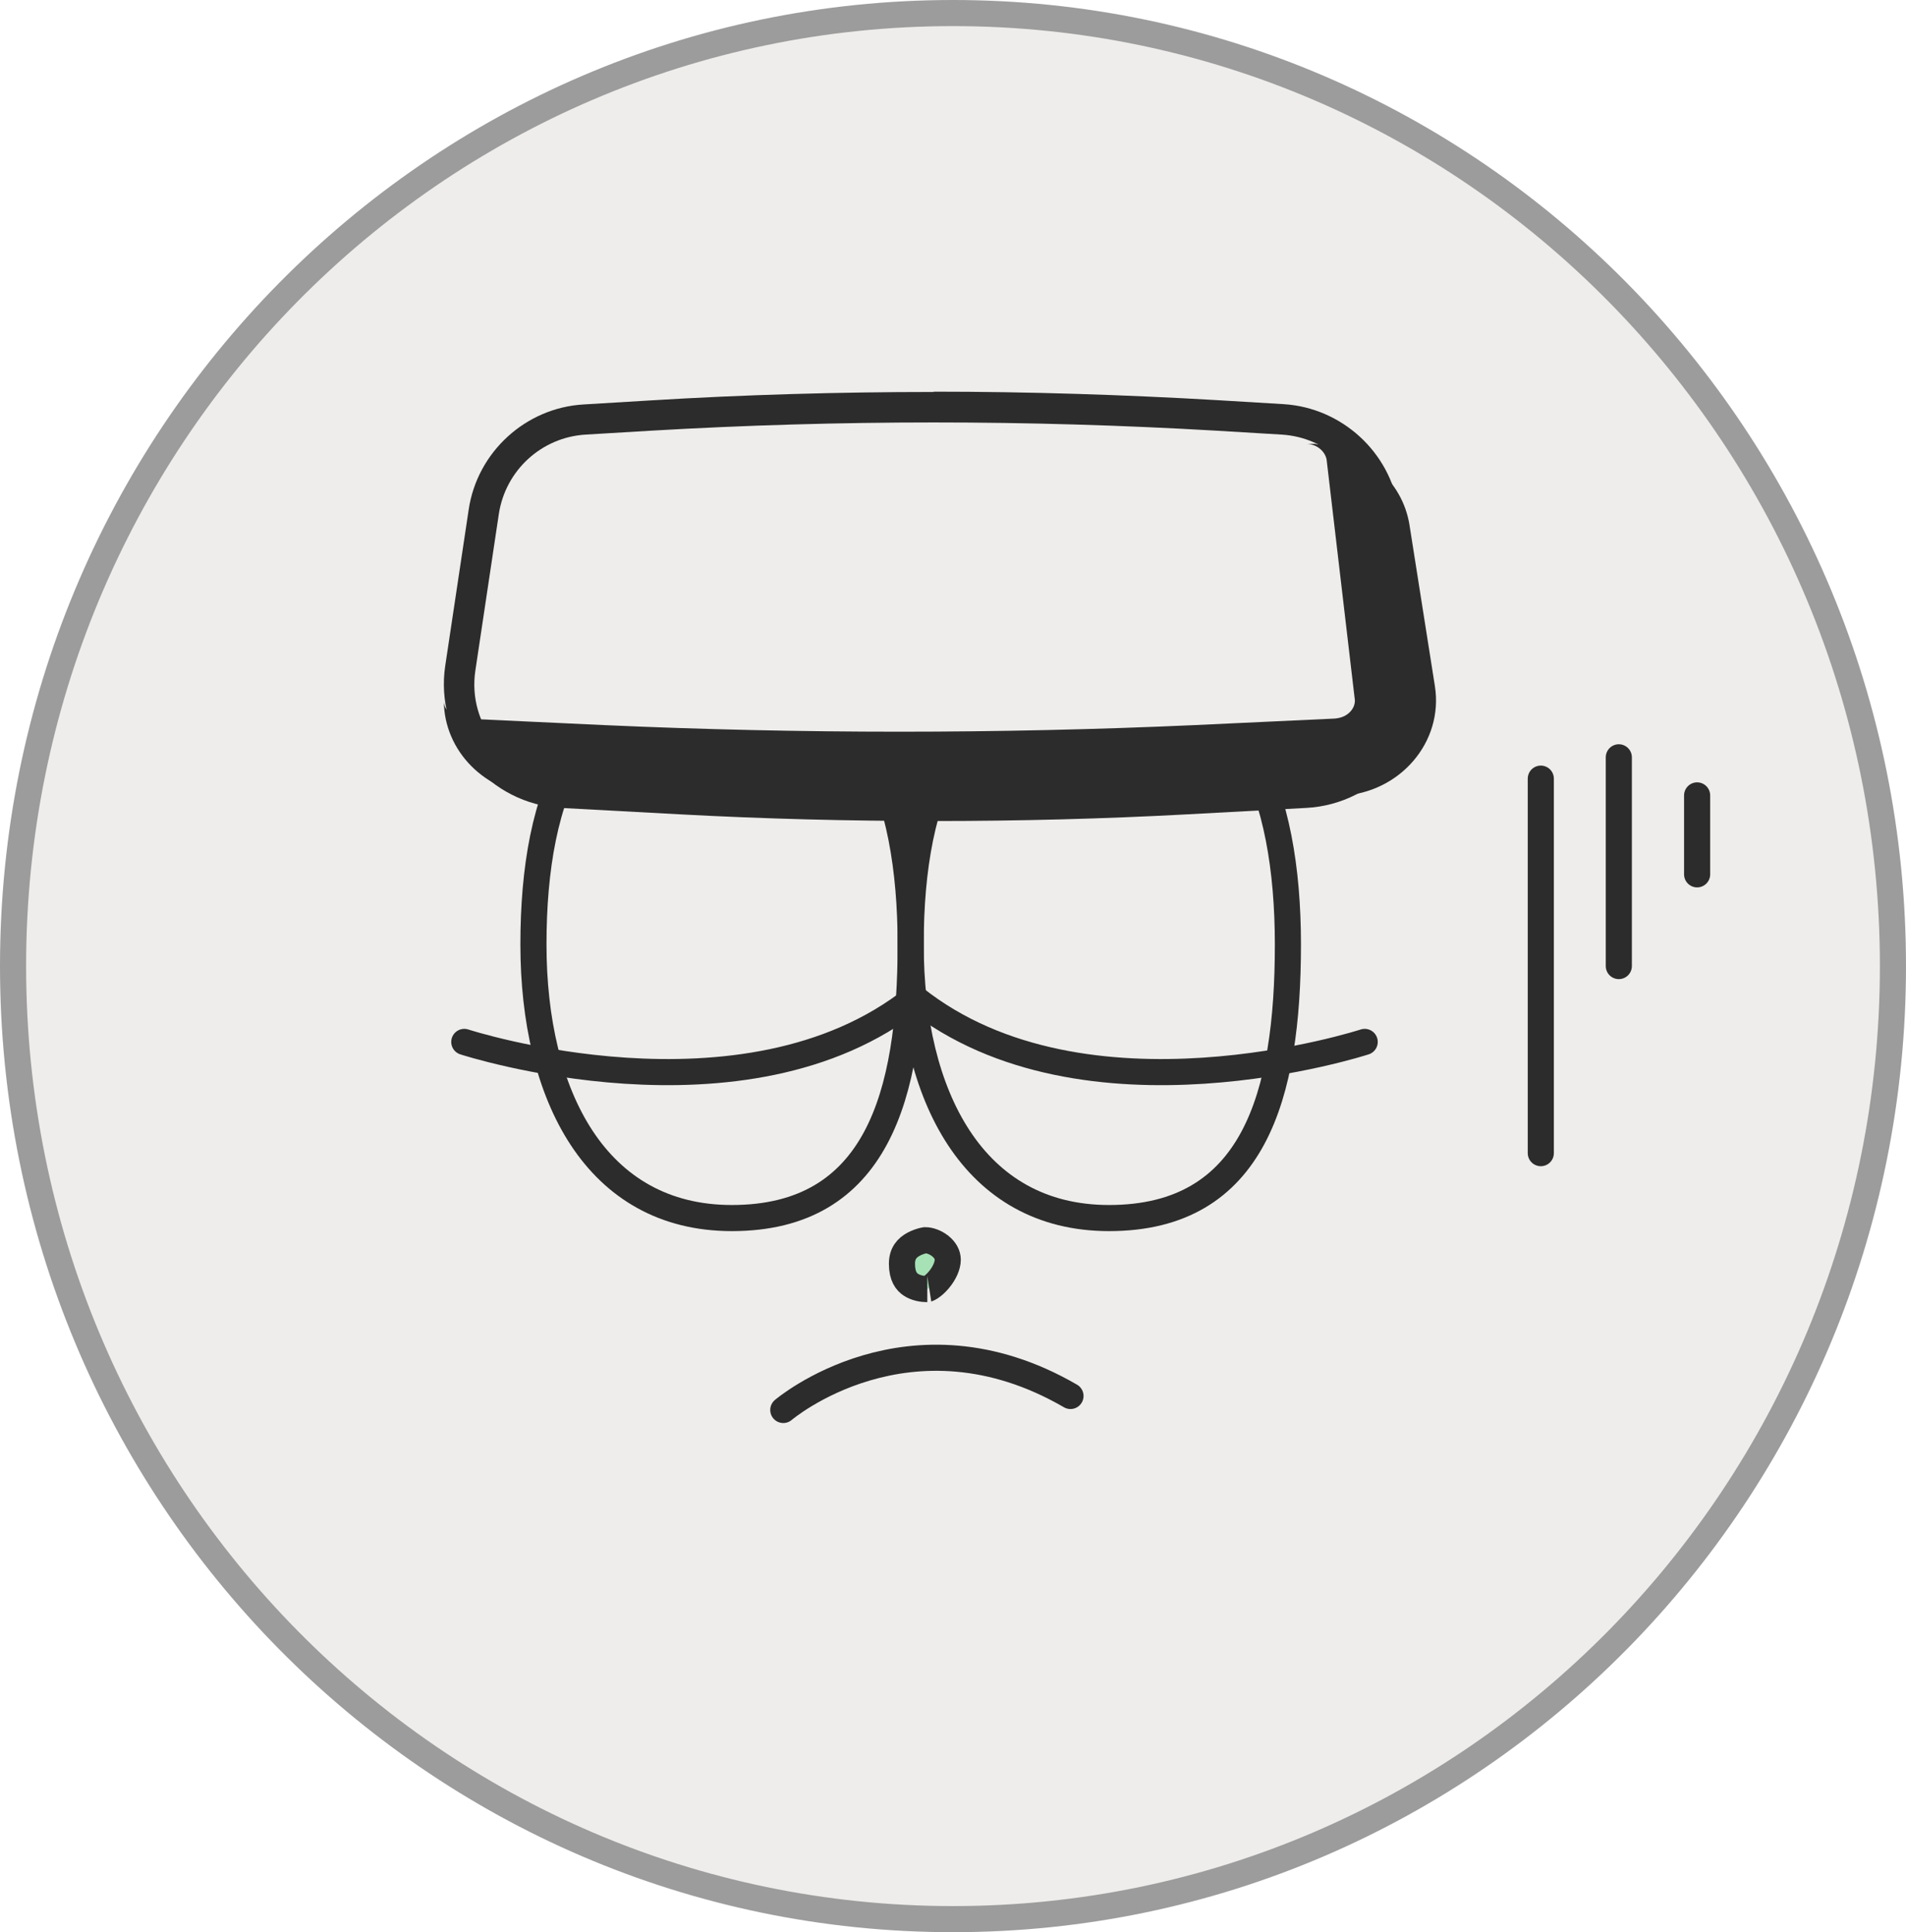 <svg width="73" height="74" viewBox="0 0 73 74" fill="none" xmlns="http://www.w3.org/2000/svg">
<g clip-path="url(#clip0_40000417_7756)">
<path d="M36.5 0.5C56.376 0.5 72.5 16.835 72.5 37C72.5 57.165 56.376 73.5 36.5 73.5C16.624 73.5 0.5 57.165 0.5 37C0.5 16.835 16.624 0.5 36.5 0.5Z" fill="#EEEDEB" stroke="#9C9C9C"/>
<g filter="url(#filter0_g_40000417_7756)">
<path d="M34.879 36.17C34.879 41.958 33.584 46.65 28.029 46.65C22.824 46.65 20.431 41.958 20.431 36.17C20.431 30.381 22.193 25.69 28.029 25.69C33.105 25.69 34.879 30.381 34.879 36.17Z" stroke="#2C2C2C" stroke-miterlimit="10"/>
<path d="M49.327 36.17C49.327 41.958 48.031 46.65 42.476 46.65C37.271 46.65 34.879 41.958 34.879 36.17C34.879 30.381 36.641 25.69 42.476 25.69C47.553 25.69 49.327 30.381 49.327 36.17Z" stroke="#2C2C2C" stroke-miterlimit="10"/>
<path d="M17.782 39.904C17.782 39.904 28.507 43.405 35.019 38.224" stroke="#2C2C2C" stroke-miterlimit="10" stroke-linecap="round"/>
<path d="M52.268 39.904C52.268 39.904 41.543 43.405 35.031 38.224" stroke="#2C2C2C" stroke-miterlimit="10" stroke-linecap="round"/>
<path d="M35.457 47.5C35.596 47.5 35.824 47.57 36.016 47.724C36.199 47.872 36.299 48.053 36.299 48.249C36.299 48.472 36.171 48.767 35.951 49.025C35.846 49.149 35.736 49.244 35.642 49.306C35.536 49.374 35.495 49.371 35.516 49.371C35.332 49.371 35.078 49.331 34.884 49.201C34.724 49.094 34.545 48.889 34.545 48.4C34.545 47.99 34.75 47.783 34.99 47.652C35.118 47.583 35.251 47.54 35.355 47.514C35.381 47.508 35.405 47.504 35.426 47.5H35.457Z" fill="#A7E1B6" stroke="#2C2C2C"/>
</g>
<g filter="url(#filter1_g_40000417_7756)">
<path d="M35.76 30.848C32.539 30.848 29.271 30.767 26.05 30.591L21.51 30.346C20.343 30.288 19.246 29.728 18.511 28.829C17.776 27.919 17.449 26.74 17.624 25.585L18.534 19.586C18.826 17.661 20.448 16.179 22.397 16.062L24.918 15.91C28.512 15.7 32.165 15.584 35.771 15.584C39.377 15.584 43.03 15.688 46.625 15.91L49.145 16.062C51.094 16.179 52.717 17.661 53.008 19.586L53.907 25.585C54.082 26.74 53.755 27.919 53.02 28.829C52.285 29.74 51.188 30.288 50.021 30.346L45.481 30.591C42.26 30.767 38.992 30.848 35.771 30.848H35.76Z" fill="#EEEDEB"/>
<path d="M35.76 16.179C39.366 16.179 42.972 16.284 46.578 16.494L49.099 16.645C50.779 16.75 52.168 18.011 52.413 19.68L53.312 25.678C53.627 27.767 52.075 29.658 49.974 29.775L45.434 30.02C42.213 30.195 38.981 30.276 35.76 30.276C32.539 30.276 29.306 30.195 26.085 30.02L21.545 29.775C19.445 29.658 17.892 27.767 18.207 25.678L19.106 19.68C19.363 18.011 20.74 16.75 22.421 16.645L24.941 16.494C28.547 16.284 32.154 16.179 35.76 16.179ZM35.76 15.012C32.142 15.012 28.477 15.117 24.871 15.338L22.351 15.49C20.133 15.618 18.278 17.311 17.951 19.516L17.052 25.503C16.854 26.822 17.227 28.164 18.067 29.203C18.908 30.23 20.157 30.872 21.487 30.942L26.027 31.187C29.259 31.362 32.527 31.444 35.76 31.444C38.992 31.444 42.272 31.362 45.493 31.187L50.032 30.942C51.363 30.872 52.612 30.241 53.452 29.203C54.292 28.164 54.666 26.822 54.467 25.503L53.569 19.505C53.242 17.311 51.386 15.618 49.169 15.479L46.648 15.327C43.042 15.117 39.377 15 35.76 15V15.012Z" fill="#2C2C2C"/>
</g>
<g filter="url(#filter2_g_40000417_7756)">
<path d="M50.405 17.012C52.221 17.108 53.721 18.414 53.985 20.115L54.956 26.273C55.296 28.418 53.62 30.371 51.351 30.479L46.447 30.73C39.489 31.09 32.518 31.09 25.547 30.73L20.656 30.479C18.576 30.383 17 28.741 17 26.837C17 27.028 17.088 27.172 17.177 27.256C17.277 27.376 17.466 27.508 17.769 27.52L23.152 27.771C26.895 27.939 30.69 28.023 34.446 28.023C38.203 28.023 41.997 27.939 45.741 27.771L51.124 27.52C51.426 27.495 51.603 27.376 51.716 27.256C51.817 27.148 51.931 26.956 51.88 26.717L50.809 17.599C50.746 17.276 50.431 17.012 50.052 17H50.405V17.012Z" fill="#2C2C2C"/>
</g>
<g filter="url(#filter3_g_40000417_7756)">
<path d="M59.013 29.821V44.164" stroke="#2C2C2C" stroke-miterlimit="10" stroke-linecap="round"/>
<path d="M62.001 29.004V36.999" stroke="#2C2C2C" stroke-miterlimit="10" stroke-linecap="round"/>
<path d="M65 30.463V33.486" stroke="#2C2C2C" stroke-miterlimit="10" stroke-linecap="round"/>
</g>
<g filter="url(#filter4_g_40000417_7756)">
<path d="M30 54C30 54 34.828 49.882 41 53.464" stroke="#2C2C2C" stroke-miterlimit="10" stroke-linecap="round"/>
</g>
</g>
<defs>
<filter id="filter0_g_40000417_7756" x="16.882" y="24.79" width="36.286" height="25.481" filterUnits="userSpaceOnUse" color-interpolation-filters="sRGB">
<feFlood flood-opacity="0" result="BackgroundImageFix"/>
<feBlend mode="normal" in="SourceGraphic" in2="BackgroundImageFix" result="shape"/>
<feTurbulence type="fractalNoise" baseFrequency="0.667 0.667" numOctaves="3" seed="7043" />
<feDisplacementMap in="shape" scale="0.8" xChannelSelector="R" yChannelSelector="G" result="displacedImage" width="100%" height="100%" />
<feMerge result="effect1_texture_40000417_7756">
<feMergeNode in="displacedImage"/>
</feMerge>
</filter>
<filter id="filter1_g_40000417_7756" x="16.6" y="14.6" width="38.319" height="17.244" filterUnits="userSpaceOnUse" color-interpolation-filters="sRGB">
<feFlood flood-opacity="0" result="BackgroundImageFix"/>
<feBlend mode="normal" in="SourceGraphic" in2="BackgroundImageFix" result="shape"/>
<feTurbulence type="fractalNoise" baseFrequency="0.667 0.667" numOctaves="3" seed="7043" />
<feDisplacementMap in="shape" scale="0.8" xChannelSelector="R" yChannelSelector="G" result="displacedImage" width="100%" height="100%" />
<feMerge result="effect1_texture_40000417_7756">
<feMergeNode in="displacedImage"/>
</feMerge>
</filter>
<filter id="filter2_g_40000417_7756" x="16.6" y="16.6" width="38.8" height="14.8" filterUnits="userSpaceOnUse" color-interpolation-filters="sRGB">
<feFlood flood-opacity="0" result="BackgroundImageFix"/>
<feBlend mode="normal" in="SourceGraphic" in2="BackgroundImageFix" result="shape"/>
<feTurbulence type="fractalNoise" baseFrequency="0.667 0.667" numOctaves="3" seed="7043" />
<feDisplacementMap in="shape" scale="0.8" xChannelSelector="R" yChannelSelector="G" result="displacedImage" width="100%" height="100%" />
<feMerge result="effect1_texture_40000417_7756">
<feMergeNode in="displacedImage"/>
</feMerge>
</filter>
<filter id="filter3_g_40000417_7756" x="58.113" y="28.104" width="7.787" height="16.96" filterUnits="userSpaceOnUse" color-interpolation-filters="sRGB">
<feFlood flood-opacity="0" result="BackgroundImageFix"/>
<feBlend mode="normal" in="SourceGraphic" in2="BackgroundImageFix" result="shape"/>
<feTurbulence type="fractalNoise" baseFrequency="0.667 0.667" numOctaves="3" seed="7043" />
<feDisplacementMap in="shape" scale="0.8" xChannelSelector="R" yChannelSelector="G" result="displacedImage" width="100%" height="100%" />
<feMerge result="effect1_texture_40000417_7756">
<feMergeNode in="displacedImage"/>
</feMerge>
</filter>
<filter id="filter4_g_40000417_7756" x="29.1" y="51.1" width="12.8" height="3.8" filterUnits="userSpaceOnUse" color-interpolation-filters="sRGB">
<feFlood flood-opacity="0" result="BackgroundImageFix"/>
<feBlend mode="normal" in="SourceGraphic" in2="BackgroundImageFix" result="shape"/>
<feTurbulence type="fractalNoise" baseFrequency="0.667 0.667" numOctaves="3" seed="7043" />
<feDisplacementMap in="shape" scale="0.8" xChannelSelector="R" yChannelSelector="G" result="displacedImage" width="100%" height="100%" />
<feMerge result="effect1_texture_40000417_7756">
<feMergeNode in="displacedImage"/>
</feMerge>
</filter>
<clipPath id="clip0_40000417_7756">
<rect width="73" height="74" fill="white"/>
</clipPath>
</defs>
</svg>
